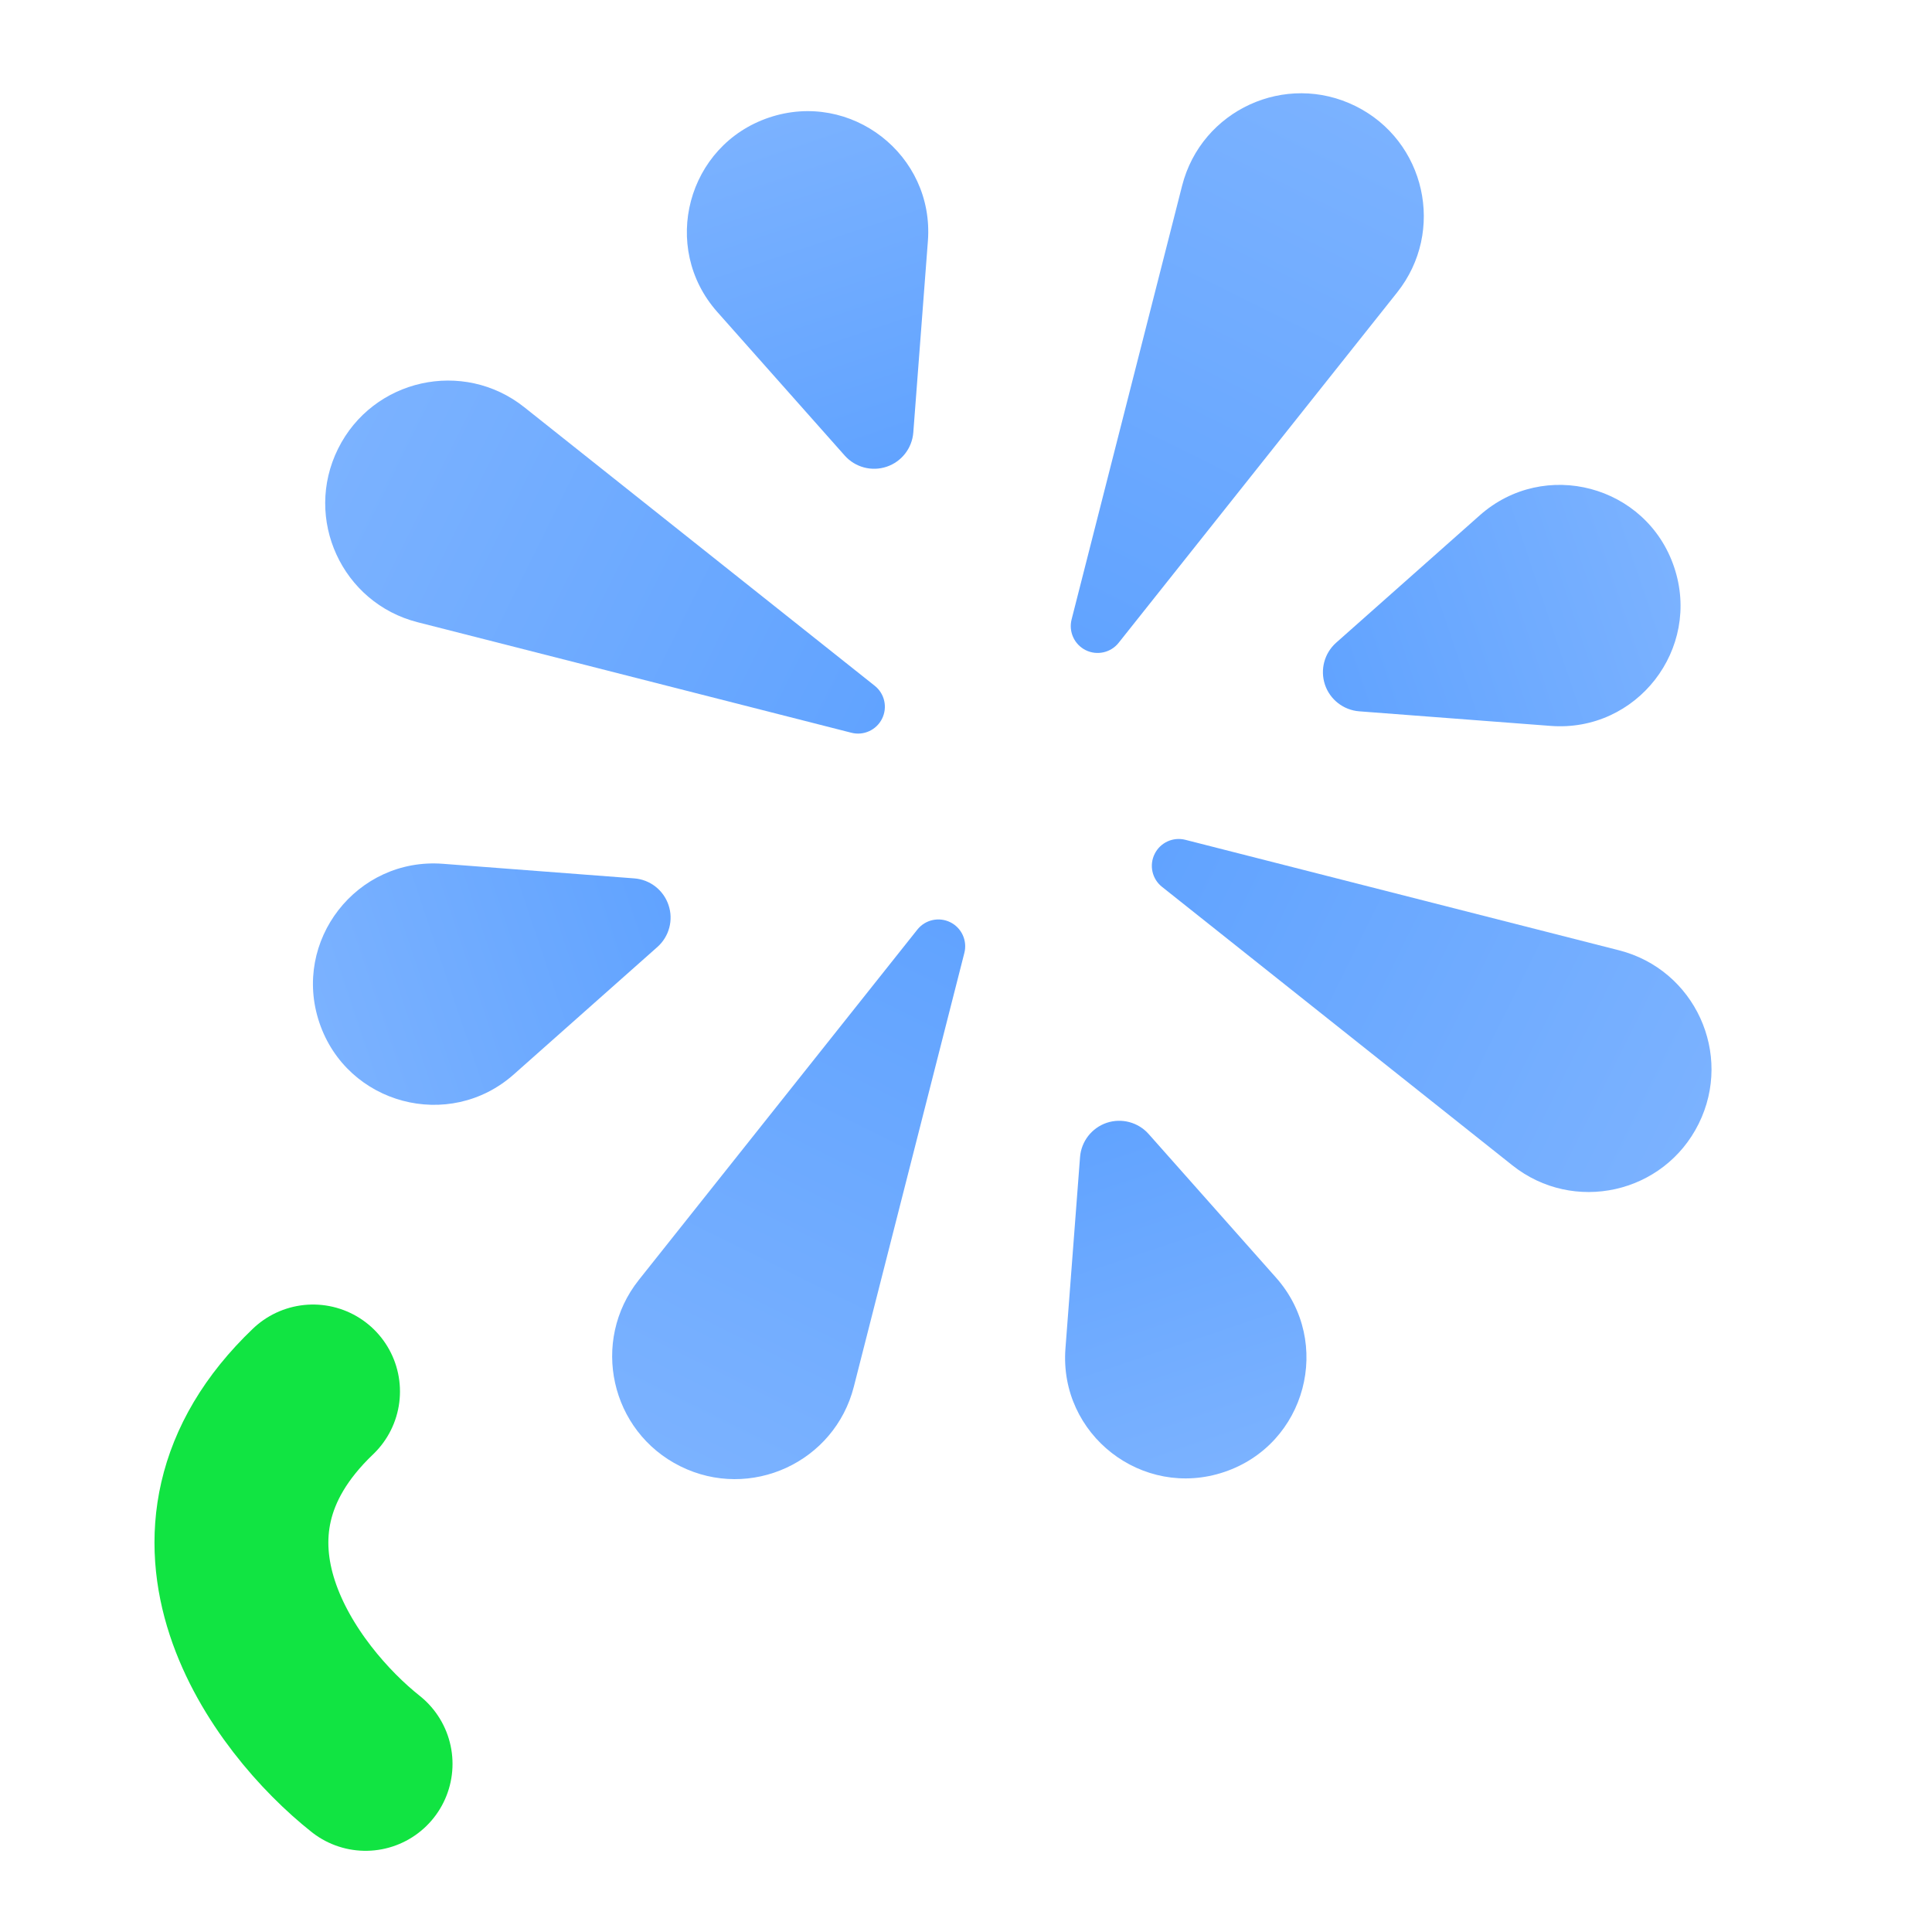 <svg width="40" height="40" viewBox="0 0 40 40" fill="none" xmlns="http://www.w3.org/2000/svg">
<path d="M33.52 19.675C35.088 20.075 35.888 21.818 35.169 23.267V23.267C34.45 24.716 32.578 25.134 31.312 24.127L24.058 18.361C23.852 18.198 23.789 17.914 23.906 17.679V17.679C24.022 17.444 24.287 17.323 24.54 17.387L33.52 19.675Z" fill="url(#paint0_linear_1046_2)"/>
<path d="M17.678 28.709C17.279 30.276 15.536 31.077 14.086 30.358V30.358C12.637 29.639 12.22 27.767 13.226 26.5L18.993 19.246C19.156 19.041 19.44 18.978 19.675 19.094V19.094C19.909 19.21 20.031 19.475 19.966 19.729L17.678 28.709Z" fill="url(#paint1_linear_1046_2)"/>
<path d="M8.648 12.883C7.08 12.484 6.28 10.741 6.999 9.291V9.291C7.718 7.842 9.59 7.425 10.856 8.432L18.11 14.198C18.316 14.361 18.379 14.645 18.262 14.88V14.88C18.146 15.114 17.881 15.236 17.628 15.171L8.648 12.883Z" fill="url(#paint2_linear_1046_2)"/>
<path d="M24.474 3.846C24.873 2.278 26.617 1.478 28.066 2.197V2.197C29.515 2.916 29.933 4.788 28.926 6.055L23.16 13.309C22.997 13.514 22.712 13.577 22.478 13.461V13.461C22.243 13.344 22.122 13.08 22.186 12.826L24.474 3.846Z" fill="url(#paint3_linear_1046_2)"/>
<path d="M10.638 22.244C9.3 23.431 7.183 22.868 6.612 21.172V21.172C6.041 19.477 7.386 17.748 9.17 17.884L13.132 18.186C13.458 18.211 13.737 18.428 13.841 18.738V18.738C13.946 19.047 13.855 19.389 13.611 19.606L10.638 22.244Z" fill="url(#paint4_linear_1046_2)"/>
<path d="M30.636 10.67C31.974 9.482 34.09 10.045 34.661 11.741V11.741C35.232 13.436 33.888 15.165 32.104 15.029L28.141 14.727C27.816 14.702 27.536 14.485 27.432 14.176V14.176C27.328 13.866 27.419 13.524 27.663 13.307L30.636 10.67Z" fill="url(#paint5_linear_1046_2)"/>
<path d="M14.851 6.459C13.664 5.121 14.227 3.005 15.922 2.434V2.434C17.618 1.863 19.347 3.207 19.211 4.991L18.909 8.954C18.884 9.279 18.667 9.559 18.357 9.663V9.663C18.048 9.767 17.706 9.676 17.489 9.432L14.851 6.459Z" fill="url(#paint6_linear_1046_2)"/>
<path d="M26.418 26.451C27.606 27.789 27.043 29.905 25.347 30.476V30.476C23.651 31.047 21.923 29.703 22.059 27.919L22.361 23.957C22.386 23.631 22.603 23.352 22.912 23.247V23.247C23.222 23.143 23.564 23.234 23.781 23.478L26.418 26.451Z" fill="url(#paint7_linear_1046_2)"/>
<path d="M7.569 36.519C5.901 35.196 3.347 31.802 6.481 28.809" stroke="#11E442" stroke-width="3.6" stroke-linecap="round"/>
<defs>
<linearGradient id="paint0_linear_1046_2" x1="35.169" y1="23.267" x2="23.906" y2="17.679" gradientUnits="userSpaceOnUse">
<stop stop-color="#7BB2FF"/>
<stop offset="1" stop-color="#61A3FF"/>
</linearGradient>
<linearGradient id="paint1_linear_1046_2" x1="14.086" y1="30.358" x2="19.675" y2="19.094" gradientUnits="userSpaceOnUse">
<stop stop-color="#7BB2FF"/>
<stop offset="1" stop-color="#61A3FF"/>
</linearGradient>
<linearGradient id="paint2_linear_1046_2" x1="6.999" y1="9.291" x2="18.262" y2="14.88" gradientUnits="userSpaceOnUse">
<stop stop-color="#7BB2FF"/>
<stop offset="1" stop-color="#61A3FF"/>
</linearGradient>
<linearGradient id="paint3_linear_1046_2" x1="28.066" y1="2.197" x2="22.478" y2="13.461" gradientUnits="userSpaceOnUse">
<stop stop-color="#7BB2FF"/>
<stop offset="1" stop-color="#61A3FF"/>
</linearGradient>
<linearGradient id="paint4_linear_1046_2" x1="6.612" y1="21.172" x2="13.841" y2="18.738" gradientUnits="userSpaceOnUse">
<stop stop-color="#7BB2FF"/>
<stop offset="1" stop-color="#61A3FF"/>
</linearGradient>
<linearGradient id="paint5_linear_1046_2" x1="34.661" y1="11.741" x2="27.432" y2="14.176" gradientUnits="userSpaceOnUse">
<stop stop-color="#7BB2FF"/>
<stop offset="1" stop-color="#61A3FF"/>
</linearGradient>
<linearGradient id="paint6_linear_1046_2" x1="15.922" y1="2.434" x2="18.357" y2="9.663" gradientUnits="userSpaceOnUse">
<stop stop-color="#7BB2FF"/>
<stop offset="1" stop-color="#61A3FF"/>
</linearGradient>
<linearGradient id="paint7_linear_1046_2" x1="25.347" y1="30.476" x2="22.912" y2="23.247" gradientUnits="userSpaceOnUse">
<stop stop-color="#7BB2FF"/>
<stop offset="1" stop-color="#61A3FF"/>
</linearGradient>
</defs>
</svg>
